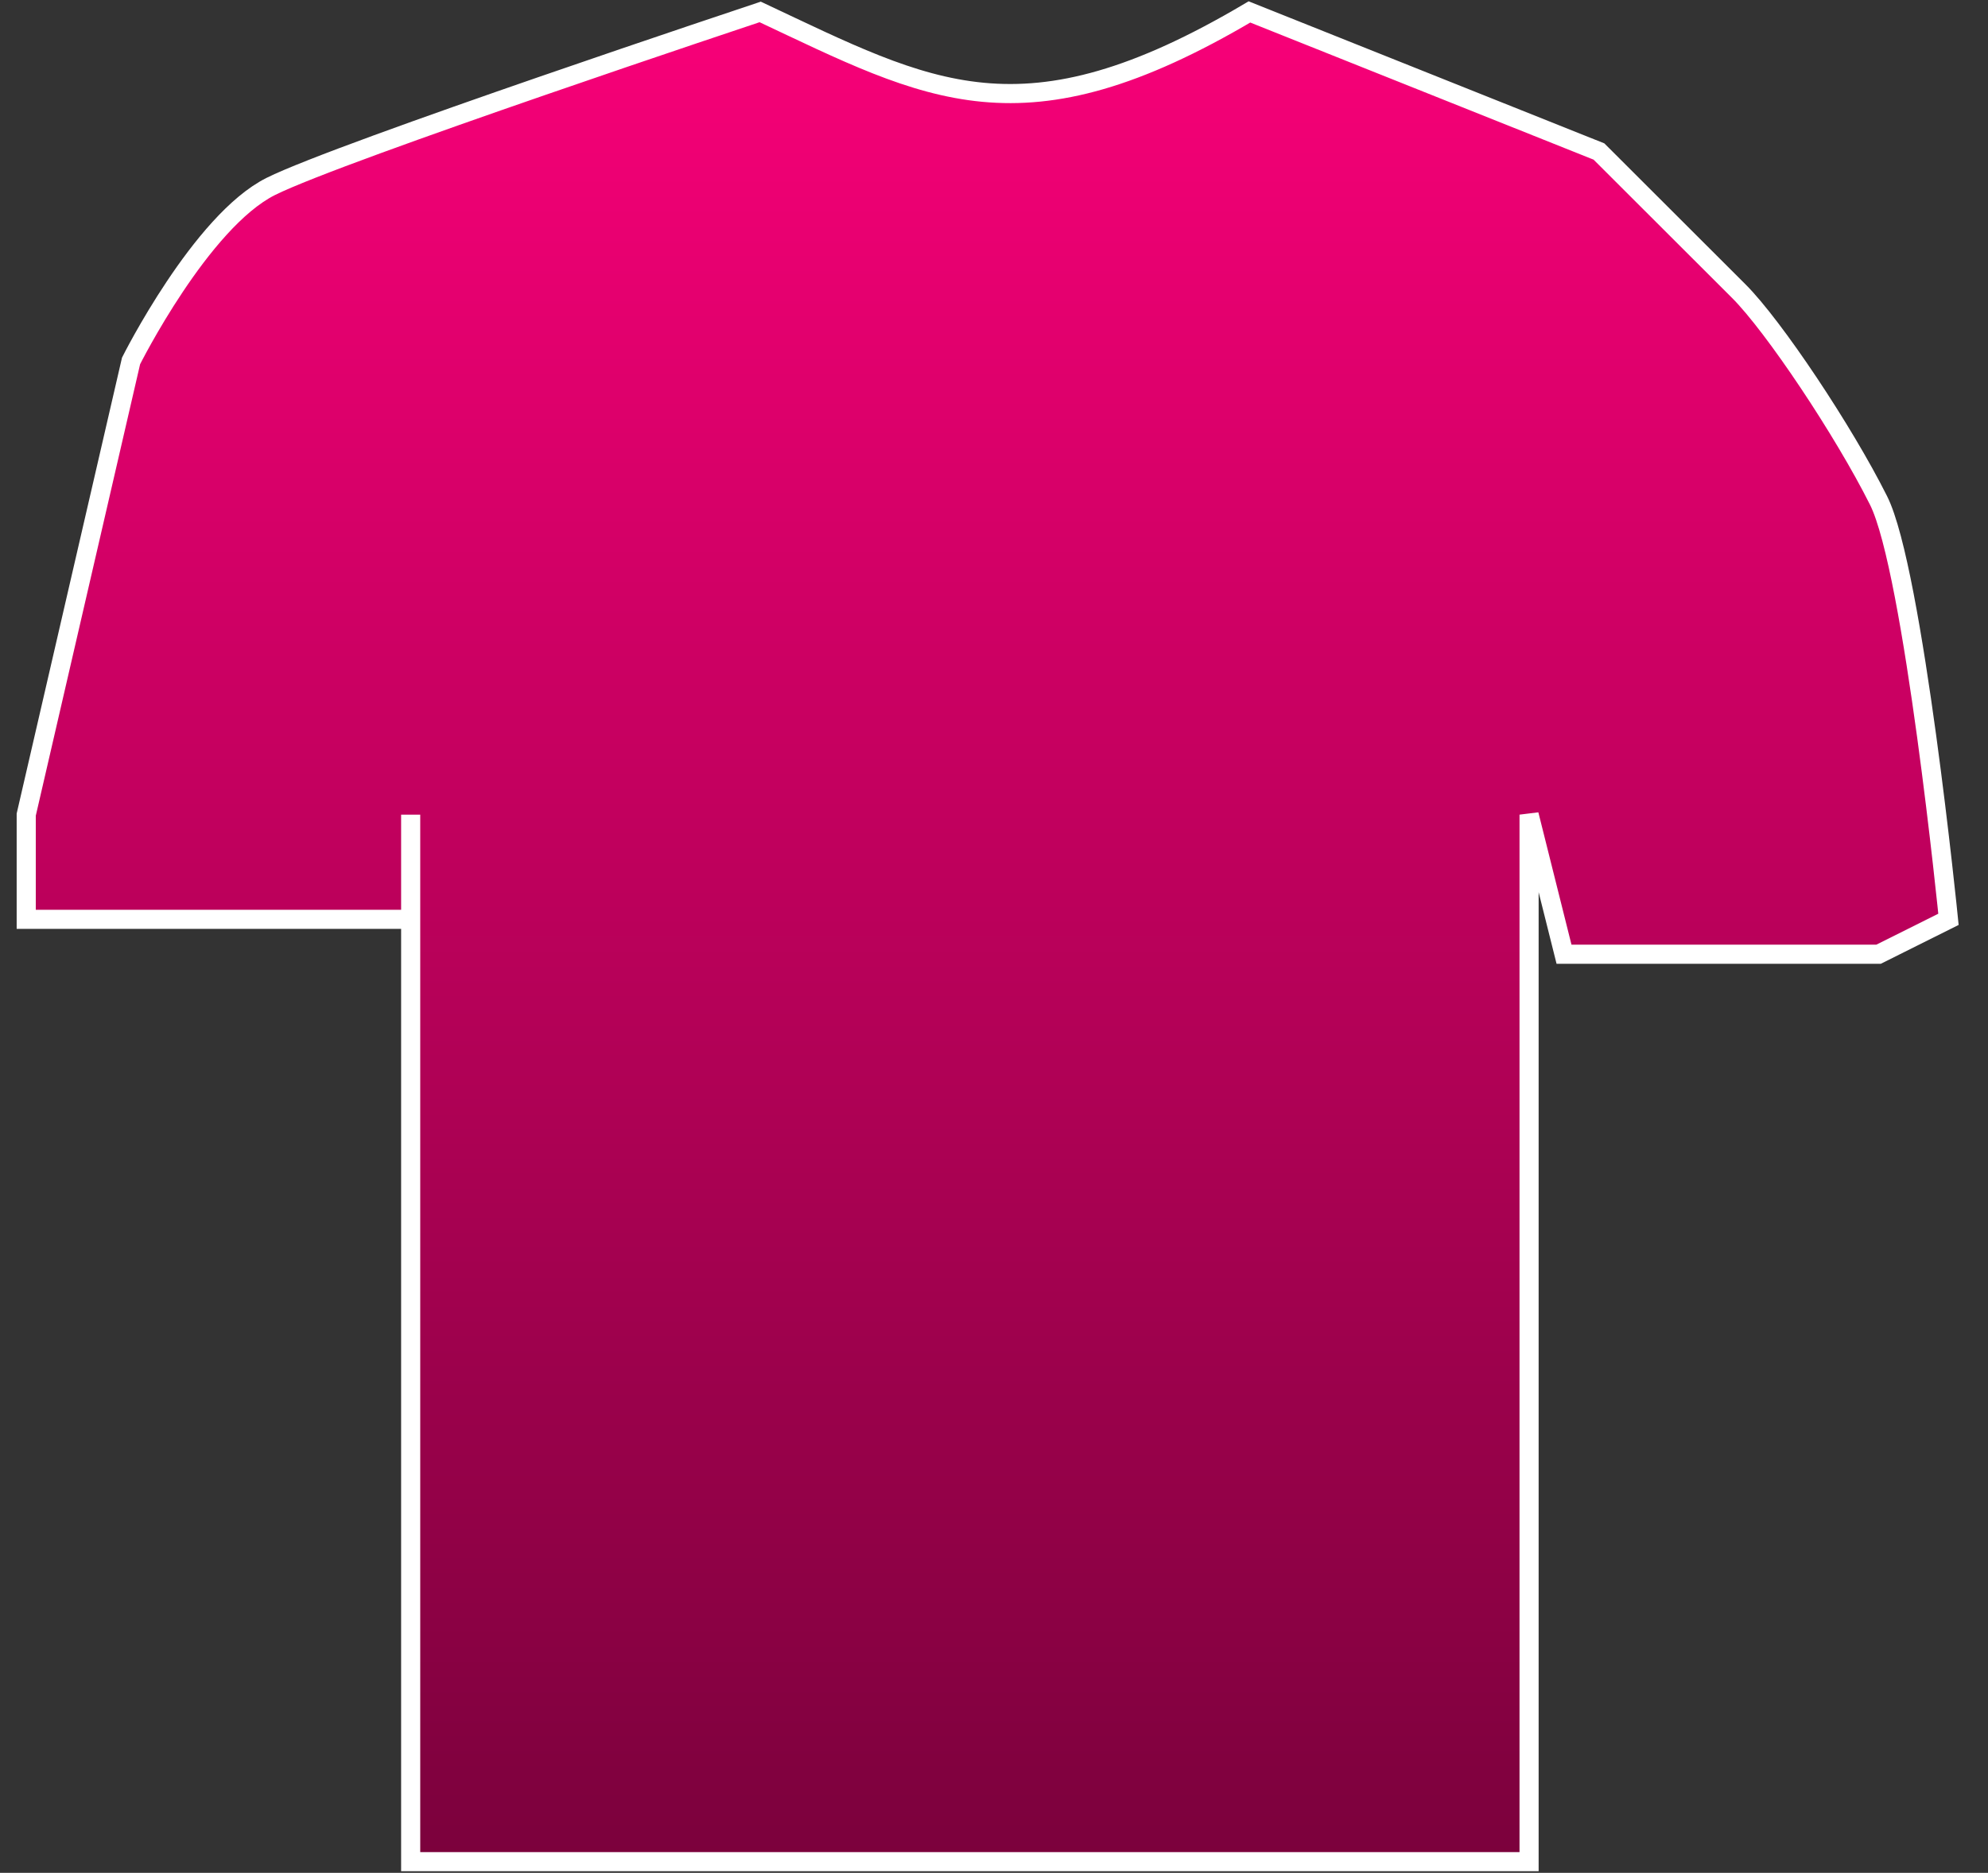 <svg width="52" height="49" viewBox="0 0 52 49" fill="none" xmlns="http://www.w3.org/2000/svg">
<rect x="0" y="0" width="52" height="49" fill="#333333" stroke="none"/>
<path d="M7.085 4.877C8.913 3.964 19.884 0.312 19.884 0.312C24.318 2.396 26.732 3.835 32.682 0.312L41.824 3.964L45.481 7.617C46.395 8.53 48.224 11.269 49.138 13.096C50.052 14.922 50.966 24.053 50.966 24.053L49.138 24.966H40.91L39.996 21.314V48.708H10.742V24.053H0.686V21.314L3.428 9.443C3.428 9.443 5.256 5.79 7.085 4.877Z" fill="url(#paint0_linear_3175_7484)"/>
<path d="M10.742 24.053H0.686V21.314L3.428 9.443C3.428 9.443 5.256 5.79 7.085 4.877C8.913 3.964 19.884 0.312 19.884 0.312C24.318 2.396 26.732 3.835 32.682 0.312L41.824 3.964C41.824 3.964 44.567 6.704 45.481 7.617C46.395 8.53 48.224 11.269 49.138 13.096C50.052 14.922 50.966 24.053 50.966 24.053L49.138 24.966H40.91L39.996 21.314V48.708H10.742V24.053ZM10.742 24.053V21.314" stroke="white" stroke-width="0.5"/>
<defs>
<linearGradient id="paint0_linear_3175_7484" x1="25.826" y1="0.312" x2="25.826" y2="48.708" gradientUnits="userSpaceOnUse">
<stop stop-color="#F80078"/>
<stop offset="1" stop-color="#7B013C"/>
</linearGradient>
</defs>
</svg>
